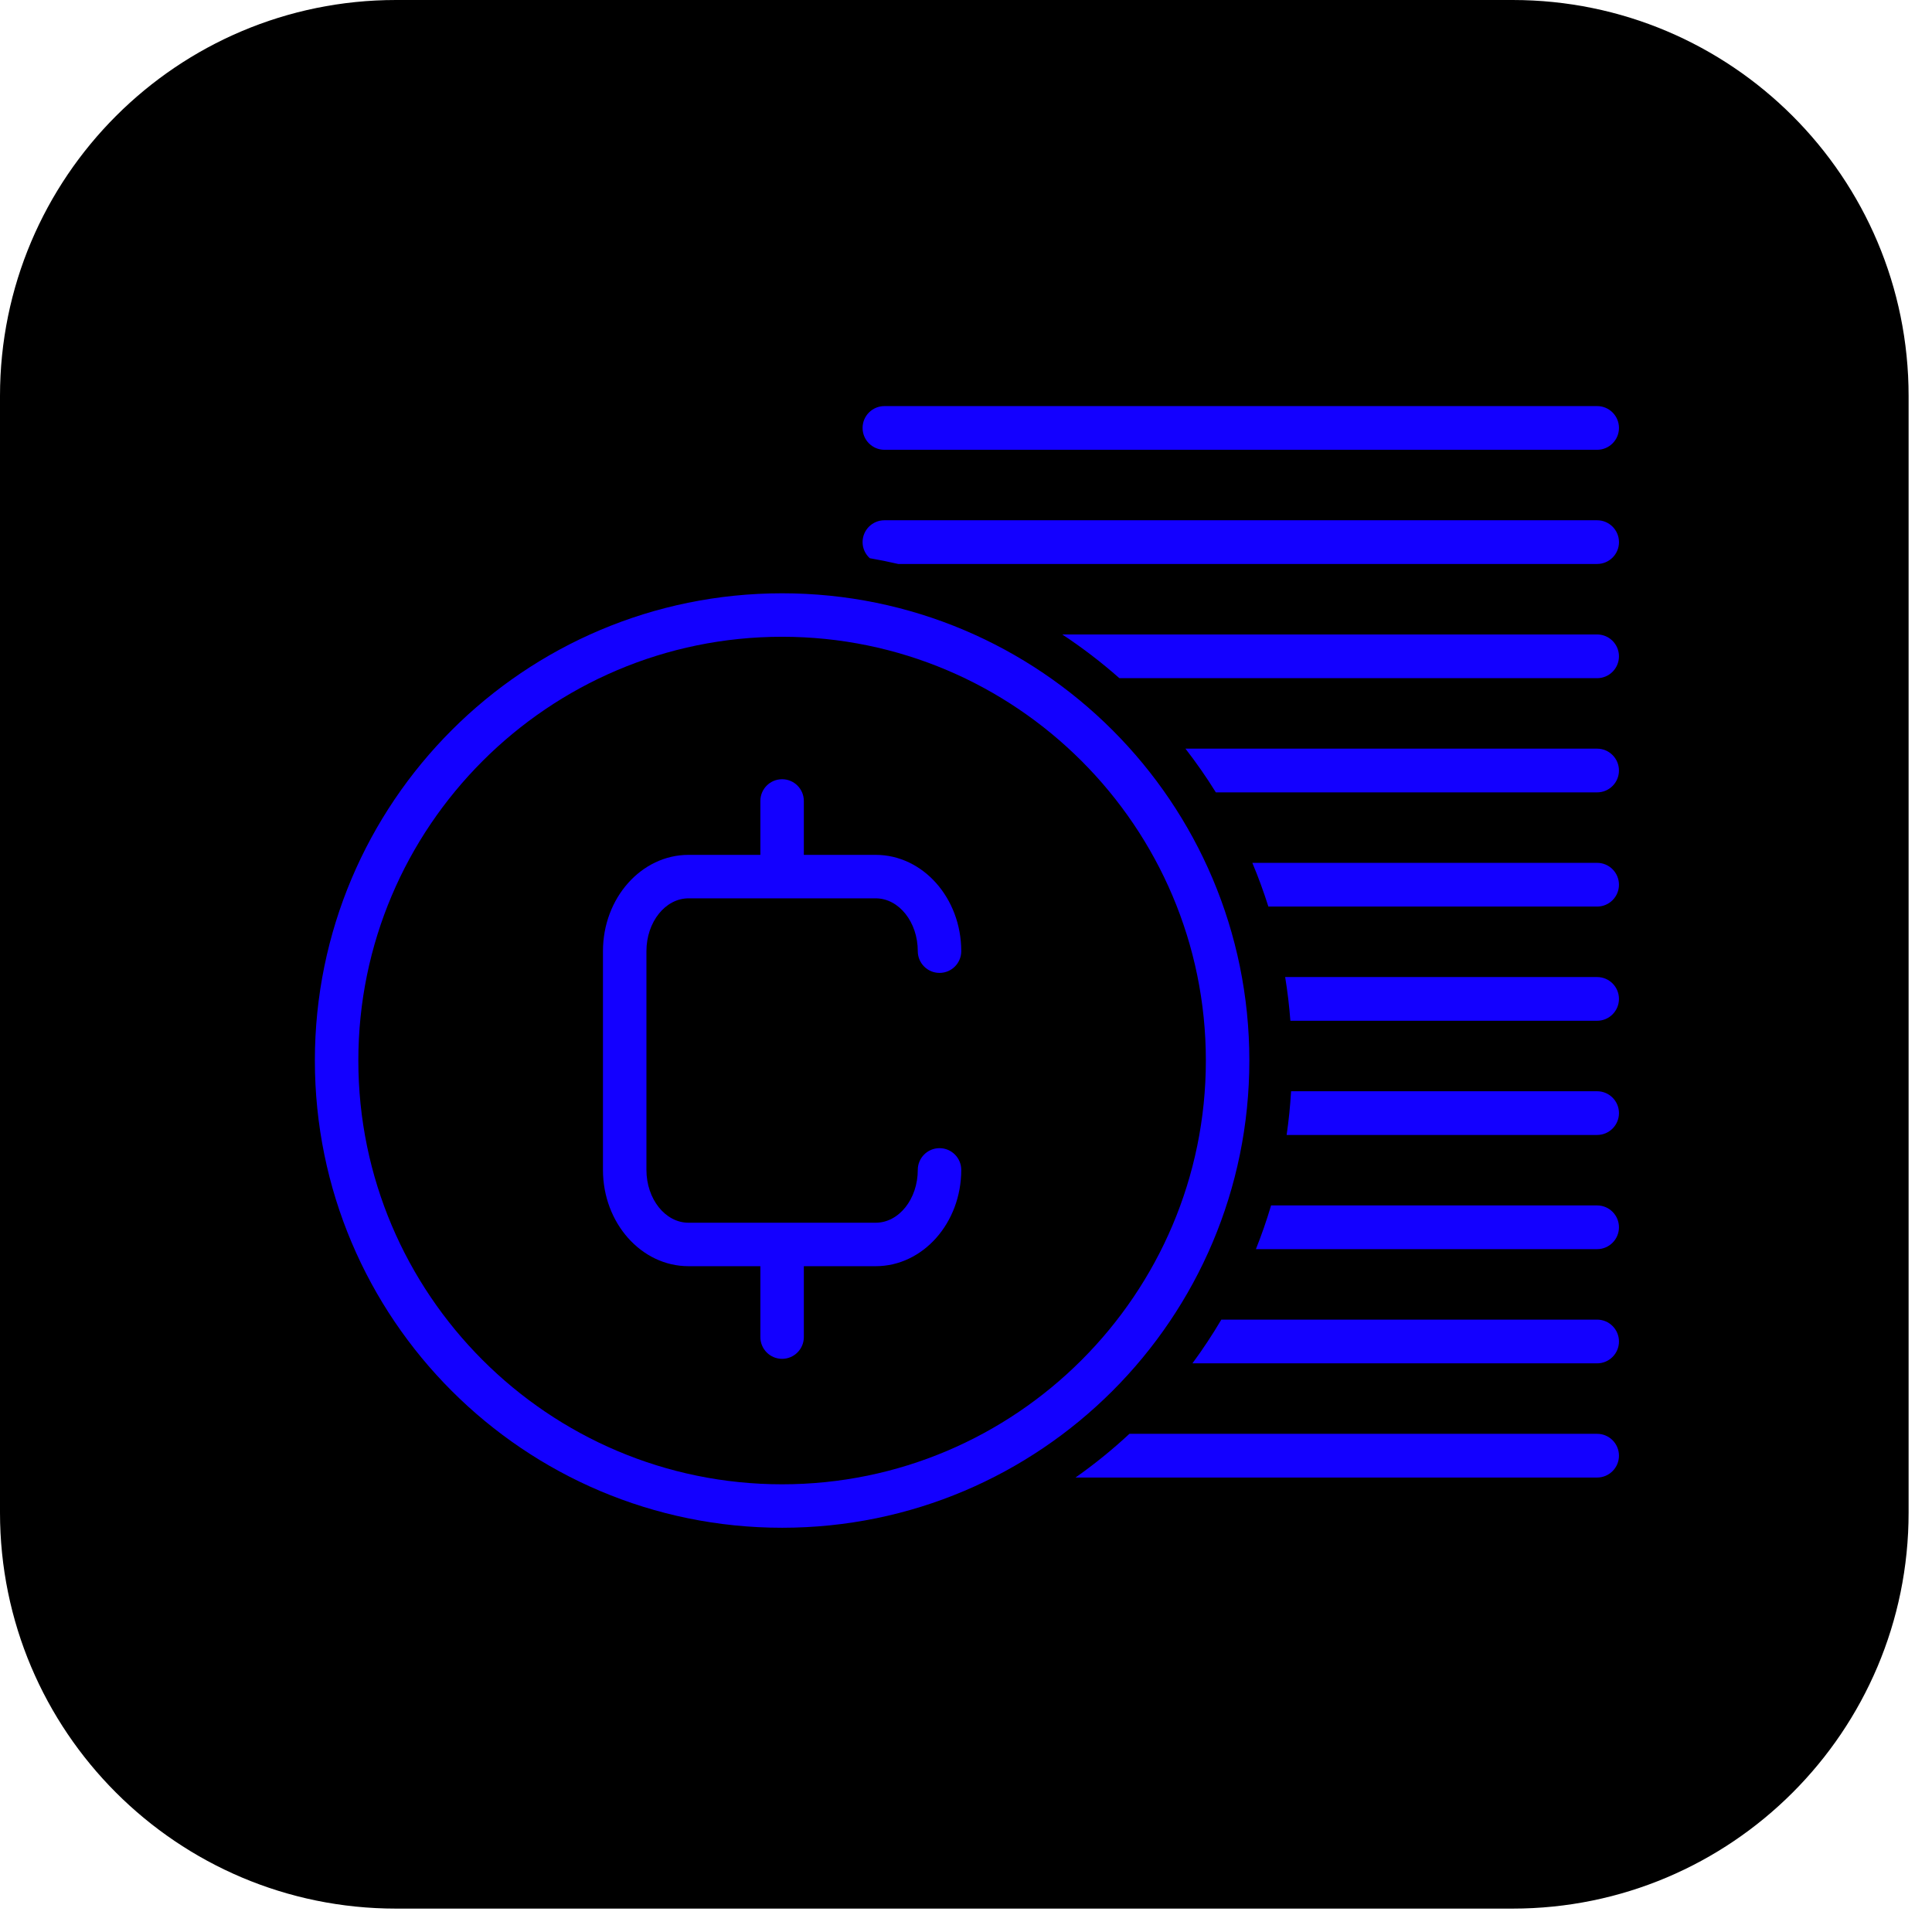 <svg xmlns="http://www.w3.org/2000/svg" xmlns:xlink="http://www.w3.org/1999/xlink" version="1.1" width="256" height="256" viewBox="0 0 256 256" xml:space="preserve">

<defs>
</defs>
<g style="stroke: none; stroke-width: 0; stroke-dasharray: none; stroke-linecap: butt; stroke-linejoin: miter; stroke-miterlimit: 10; fill: none; fill-rule: nonzero; opacity: 1;" transform="translate(0 -2.842170943040401e-14) scale(2.81 2.81)" >
	<path d="M 71.326 90 H 18.674 C 8.361 90 0 81.639 0 71.326 V 18.674 C 0 8.361 8.361 0 18.674 0 h 52.652 C 81.639 0 90 8.361 90 18.674 v 52.652 C 90 81.639 81.639 90 71.326 90 z" style="stroke: none; stroke-width: 1; stroke-dasharray: none; stroke-linecap: butt; stroke-linejoin: miter; stroke-miterlimit: 10; fill: rgb(0,0,0); fill-rule: nonzero; opacity: 1;" transform=" matrix(1 0 0 1 0 0) " stroke-linecap="round" />
</g>
<g style="stroke: none; stroke-width: 0; stroke-dasharray: none; stroke-linecap: butt; stroke-linejoin: miter; stroke-miterlimit: 10; fill: none; fill-rule: nonzero; opacity: 1;" transform="translate(41.722 41.722) scale(1.92 1.92)" >
	<path d="M 43.109 57.508 c -0.829 0 -1.5 0.672 -1.5 1.5 c 0 2.011 -1.303 3.646 -2.904 3.646 H 25.786 c -1.602 0 -2.904 -1.636 -2.904 -3.646 V 43.913 c 0 -2.01 1.303 -3.646 2.904 -3.646 h 12.919 c 1.602 0 2.904 1.636 2.904 3.646 c 0 0.829 0.671 1.5 1.5 1.5 s 1.5 -0.671 1.5 -1.5 c 0 -3.665 -2.648 -6.646 -5.904 -6.646 h -4.96 v -3.72 c 0 -0.829 -0.671 -1.5 -1.5 -1.5 s -1.5 0.671 -1.5 1.5 v 3.72 h -4.959 c -3.256 0 -5.904 2.981 -5.904 6.646 v 15.095 c 0 3.665 2.648 6.646 5.904 6.646 h 4.959 v 4.893 c 0 0.828 0.671 1.5 1.5 1.5 s 1.5 -0.672 1.5 -1.5 v -4.893 h 4.96 c 3.256 0 5.904 -2.981 5.904 -6.646 C 44.609 58.18 43.938 57.508 43.109 57.508 z" style="stroke: none; stroke-width: 1; stroke-dasharray: none; stroke-linecap: butt; stroke-linejoin: miter; stroke-miterlimit: 10; fill: rgb(19,0,255); fill-rule: nonzero; opacity: 1;" transform=" matrix(1 0 0 1 0 0) " stroke-linecap="round" />
	<path d="M 32.245 22.215 c 16.126 0 29.245 13.119 29.245 29.245 S 48.371 80.706 32.245 80.706 S 3 67.586 3 51.46 S 16.119 22.215 32.245 22.215 M 32.245 19.215 C 14.437 19.215 0 33.652 0 51.46 s 14.437 32.245 32.245 32.245 S 64.491 69.269 64.491 51.46 S 50.054 19.215 32.245 19.215 L 32.245 19.215 z" style="stroke: none; stroke-width: 1; stroke-dasharray: none; stroke-linecap: butt; stroke-linejoin: miter; stroke-miterlimit: 10; fill: rgb(19,0,255); fill-rule: nonzero; opacity: 1;" transform=" matrix(1 0 0 1 0 0) " stroke-linecap="round" />
	<path d="M 88.492 9.311 H 39.307 c -0.833 0 -1.508 -0.675 -1.508 -1.508 s 0.675 -1.508 1.508 -1.508 h 49.185 C 89.324 6.294 90 6.969 90 7.803 S 89.324 9.311 88.492 9.311 z" style="stroke: none; stroke-width: 1; stroke-dasharray: none; stroke-linecap: butt; stroke-linejoin: miter; stroke-miterlimit: 10; fill: rgb(19,0,255); fill-rule: nonzero; opacity: 1;" transform=" matrix(1 0 0 1 0 0) " stroke-linecap="round" />
	<path d="M 88.492 77.222 H 56.215 c -1.168 1.088 -2.412 2.095 -3.72 3.017 h 35.996 c 0.833 0 1.508 -0.676 1.508 -1.508 C 90 77.897 89.324 77.222 88.492 77.222 z" style="stroke: none; stroke-width: 1; stroke-dasharray: none; stroke-linecap: butt; stroke-linejoin: miter; stroke-miterlimit: 10; fill: rgb(19,0,255); fill-rule: nonzero; opacity: 1;" transform=" matrix(1 0 0 1 0 0) " stroke-linecap="round" />
	<path d="M 88.492 69.341 H 62.558 c -0.615 1.041 -1.279 2.049 -1.995 3.017 h 27.929 c 0.833 0 1.508 -0.676 1.508 -1.508 C 90 70.017 89.324 69.341 88.492 69.341 z" style="stroke: none; stroke-width: 1; stroke-dasharray: none; stroke-linecap: butt; stroke-linejoin: miter; stroke-miterlimit: 10; fill: rgb(19,0,255); fill-rule: nonzero; opacity: 1;" transform=" matrix(1 0 0 1 0 0) " stroke-linecap="round" />
	<path d="M 88.492 61.46 H 65.991 c -0.304 1.026 -0.654 2.032 -1.047 3.017 h 23.547 c 0.833 0 1.508 -0.676 1.508 -1.508 C 90 62.136 89.324 61.46 88.492 61.46 z" style="stroke: none; stroke-width: 1; stroke-dasharray: none; stroke-linecap: butt; stroke-linejoin: miter; stroke-miterlimit: 10; fill: rgb(19,0,255); fill-rule: nonzero; opacity: 1;" transform=" matrix(1 0 0 1 0 0) " stroke-linecap="round" />
	<path d="M 88.492 53.58 h -21.12 c -0.061 1.018 -0.163 2.024 -0.308 3.017 h 21.428 c 0.833 0 1.508 -0.676 1.508 -1.508 C 90 54.255 89.324 53.58 88.492 53.58 z" style="stroke: none; stroke-width: 1; stroke-dasharray: none; stroke-linecap: butt; stroke-linejoin: miter; stroke-miterlimit: 10; fill: rgb(19,0,255); fill-rule: nonzero; opacity: 1;" transform=" matrix(1 0 0 1 0 0) " stroke-linecap="round" />
	<path d="M 88.492 45.699 H 66.963 c 0.163 0.992 0.282 1.999 0.36 3.017 h 21.168 c 0.833 0 1.508 -0.676 1.508 -1.508 C 90 46.374 89.324 45.699 88.492 45.699 z" style="stroke: none; stroke-width: 1; stroke-dasharray: none; stroke-linecap: butt; stroke-linejoin: miter; stroke-miterlimit: 10; fill: rgb(19,0,255); fill-rule: nonzero; opacity: 1;" transform=" matrix(1 0 0 1 0 0) " stroke-linecap="round" />
	<path d="M 88.492 37.818 H 64.697 c 0.414 0.983 0.782 1.99 1.107 3.017 h 22.687 c 0.833 0 1.508 -0.675 1.508 -1.508 S 89.324 37.818 88.492 37.818 z" style="stroke: none; stroke-width: 1; stroke-dasharray: none; stroke-linecap: butt; stroke-linejoin: miter; stroke-miterlimit: 10; fill: rgb(19,0,255); fill-rule: nonzero; opacity: 1;" transform=" matrix(1 0 0 1 0 0) " stroke-linecap="round" />
	<path d="M 88.492 29.937 H 60.082 c 0.749 0.968 1.451 1.973 2.098 3.017 h 26.311 c 0.833 0 1.508 -0.675 1.508 -1.508 S 89.324 29.937 88.492 29.937 z" style="stroke: none; stroke-width: 1; stroke-dasharray: none; stroke-linecap: butt; stroke-linejoin: miter; stroke-miterlimit: 10; fill: rgb(19,0,255); fill-rule: nonzero; opacity: 1;" transform=" matrix(1 0 0 1 0 0) " stroke-linecap="round" />
	<path d="M 88.492 22.056 H 51.58 c 1.386 0.913 2.702 1.922 3.942 3.017 h 32.969 c 0.833 0 1.508 -0.675 1.508 -1.508 C 90 22.731 89.324 22.056 88.492 22.056 z" style="stroke: none; stroke-width: 1; stroke-dasharray: none; stroke-linecap: butt; stroke-linejoin: miter; stroke-miterlimit: 10; fill: rgb(19,0,255); fill-rule: nonzero; opacity: 1;" transform=" matrix(1 0 0 1 0 0) " stroke-linecap="round" />
	<path d="M 88.492 14.175 H 39.307 c -0.833 0 -1.508 0.675 -1.508 1.508 c 0 0.441 0.193 0.834 0.495 1.11 c 0.661 0.114 1.314 0.247 1.962 0.398 h 48.237 c 0.833 0 1.508 -0.675 1.508 -1.508 C 90 14.85 89.324 14.175 88.492 14.175 z" style="stroke: none; stroke-width: 1; stroke-dasharray: none; stroke-linecap: butt; stroke-linejoin: miter; stroke-miterlimit: 10; fill: rgb(19,0,255); fill-rule: nonzero; opacity: 1;" transform=" matrix(1 0 0 1 0 0) " stroke-linecap="round" />
</g>
</svg>